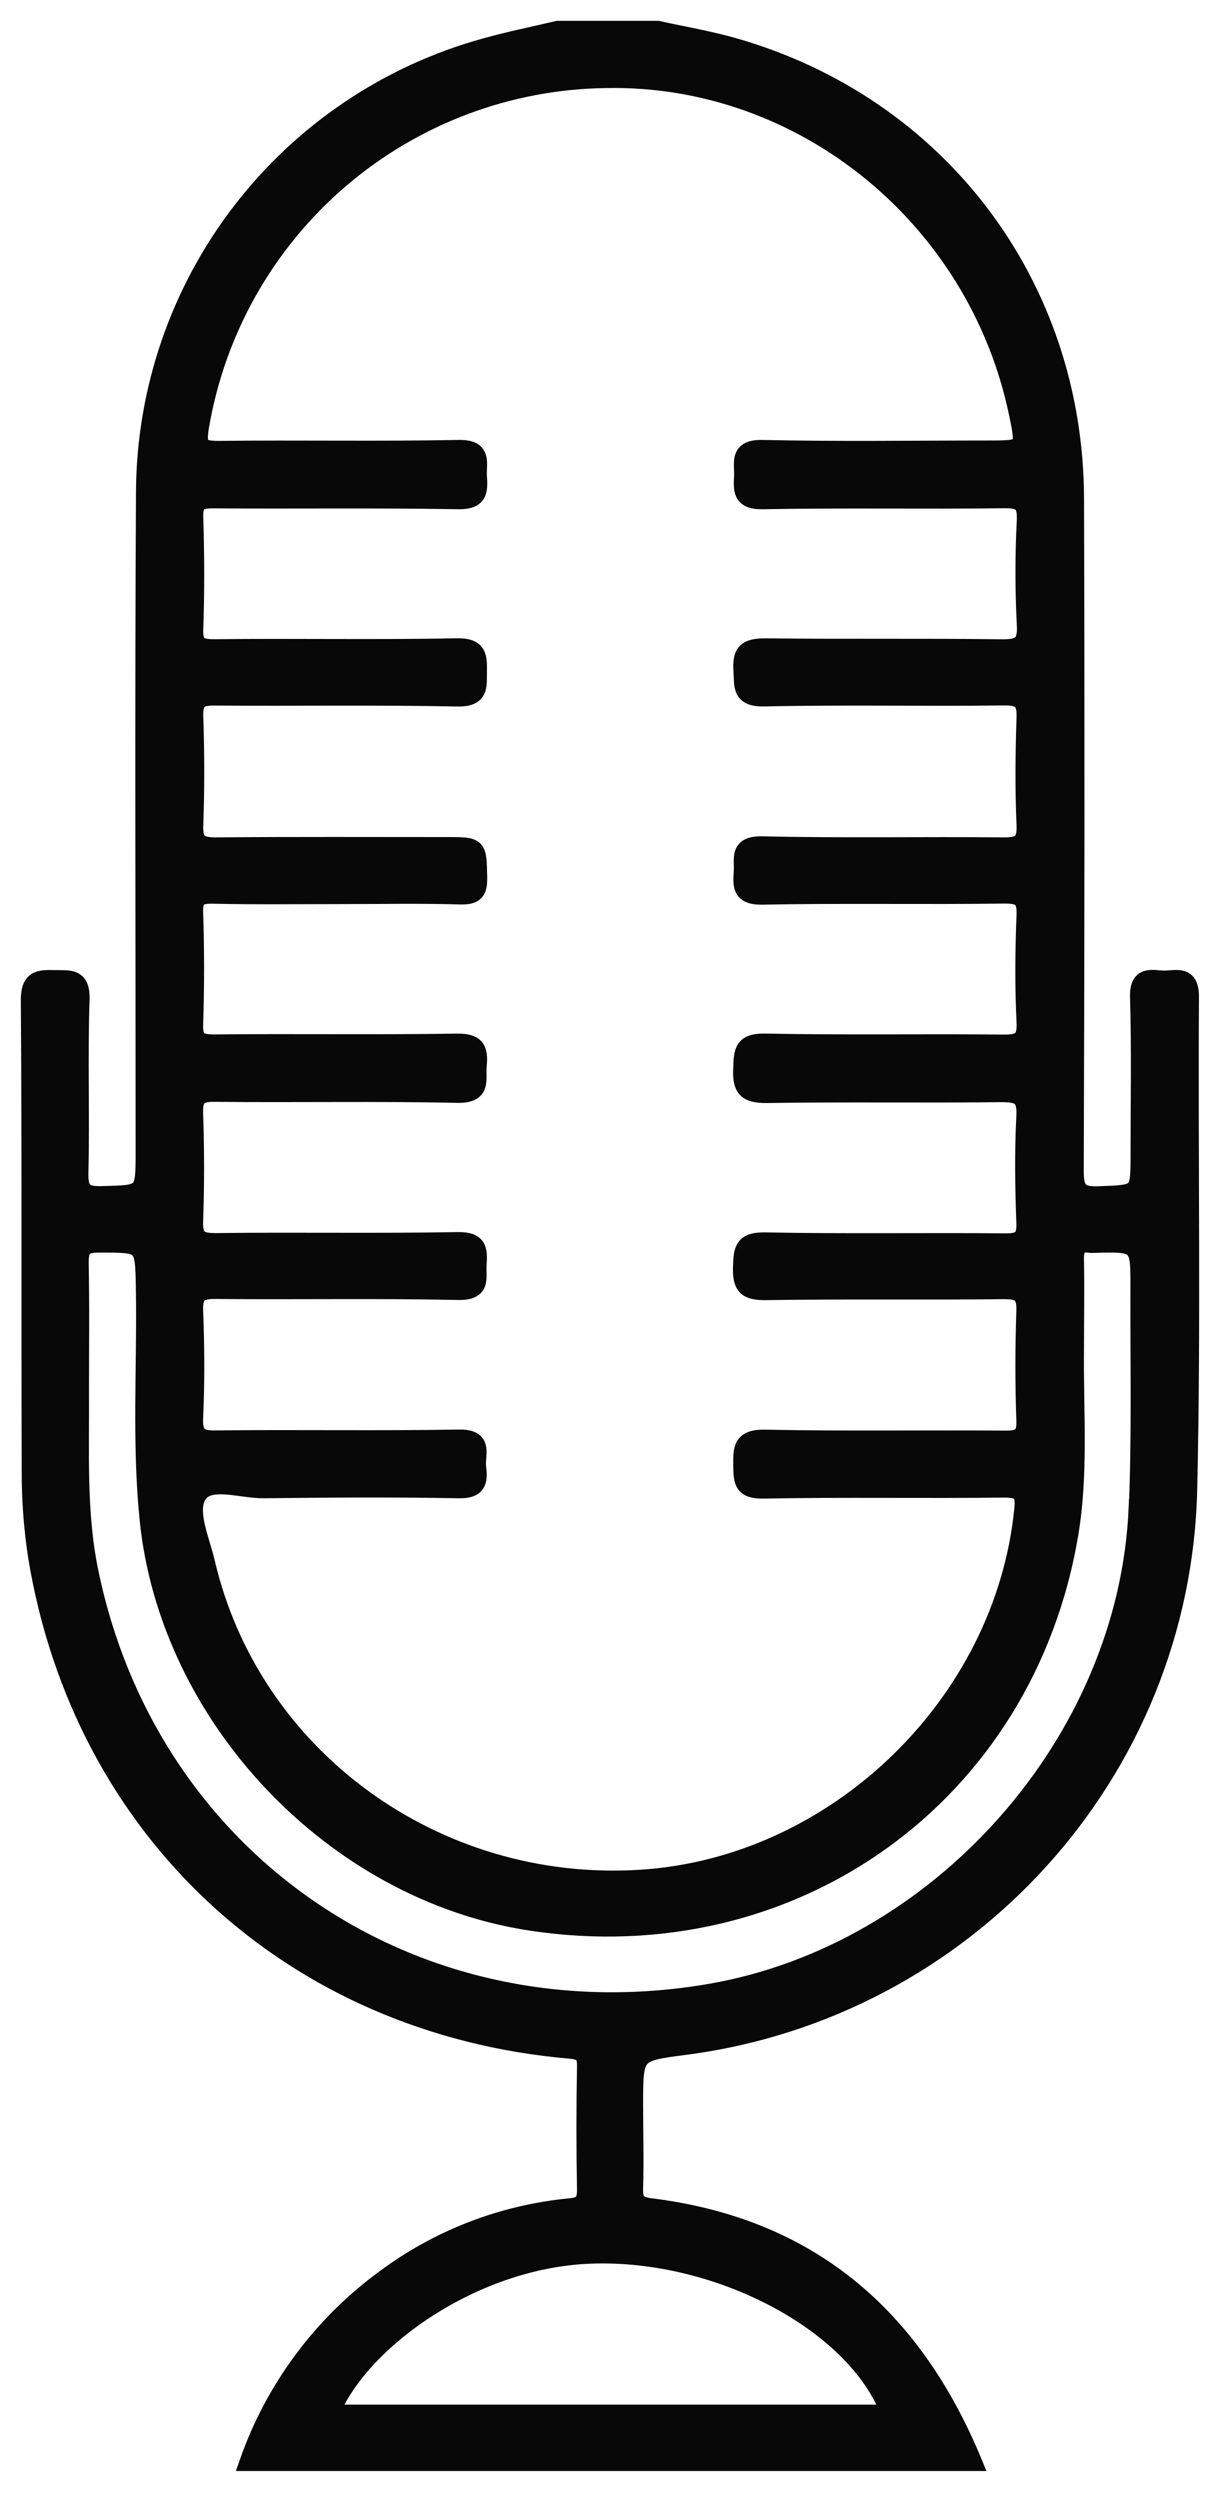 <svg width="41" height="84" viewBox="0 0 41 84" fill="none" xmlns="http://www.w3.org/2000/svg">
<mask id="path-1-outside-1_6296_747" maskUnits="userSpaceOnUse" x="0" y="0" width="41" height="84" fill="black">
<rect fill="white" width="41" height="84"/>
<path d="M39.993 33.486C39.993 32.754 39.566 32.897 39.177 32.912C38.789 32.927 38.253 32.682 38.276 33.495C38.328 35.25 38.294 37.008 38.294 38.765C38.294 40.142 38.294 40.104 36.947 40.157C36.289 40.185 36.118 40.018 36.121 39.346C36.149 31.811 36.153 24.277 36.131 16.745C36.106 9.545 31.512 3.51 24.619 1.561C23.795 1.329 22.944 1.186 22.105 1H18.743C17.932 1.192 17.114 1.356 16.311 1.581C13.042 2.482 10.155 4.425 8.091 7.116C6.026 9.806 4.895 13.097 4.87 16.489C4.827 23.889 4.859 31.29 4.857 38.688C4.857 40.146 4.857 40.117 3.429 40.153C2.849 40.168 2.659 40.042 2.671 39.421C2.718 37.478 2.644 35.533 2.71 33.593C2.738 32.808 2.326 32.91 1.837 32.895C1.305 32.882 0.994 32.895 1 33.623C1.039 38.893 1.011 44.164 1.03 49.434C1.026 50.393 1.098 51.351 1.243 52.299C2.755 61.533 9.814 68.063 19.151 68.872C19.556 68.908 19.699 69.01 19.691 69.429C19.666 70.815 19.666 72.199 19.691 73.583C19.691 73.99 19.569 74.125 19.157 74.163C16.896 74.379 14.738 75.211 12.918 76.569C10.809 78.115 9.217 80.261 8.35 82.727H32.703C30.658 77.79 27.168 74.819 21.866 74.161C21.403 74.103 21.3 73.948 21.313 73.521C21.341 72.59 21.313 71.657 21.313 70.724C21.313 68.968 21.313 68.968 23.006 68.748C32.481 67.522 39.732 59.569 39.935 50.01C40.061 44.509 39.959 38.996 39.993 33.486ZM6.527 47.635C6.582 46.439 6.574 45.239 6.527 44.044C6.505 43.466 6.706 43.342 7.248 43.346C9.963 43.372 12.681 43.321 15.394 43.38C16.22 43.4 16.021 42.932 16.053 42.488C16.09 41.986 16.07 41.685 15.377 41.698C12.661 41.749 9.946 41.698 7.231 41.732C6.674 41.732 6.507 41.587 6.527 41.028C6.569 39.83 6.569 38.631 6.527 37.435C6.507 36.887 6.648 36.714 7.22 36.722C9.936 36.752 12.651 36.697 15.366 36.757C16.241 36.776 16.006 36.266 16.058 35.798C16.115 35.239 15.987 35.019 15.342 35.03C12.629 35.072 9.914 35.03 7.199 35.057C6.702 35.057 6.507 34.961 6.527 34.417C6.569 33.168 6.569 31.915 6.527 30.667C6.509 30.148 6.687 30.056 7.167 30.065C8.578 30.097 9.989 30.078 11.4 30.078C12.757 30.078 14.115 30.05 15.47 30.09C15.987 30.105 16.083 29.934 16.073 29.463C16.049 28.425 16.073 28.425 15.005 28.425C12.424 28.425 9.842 28.413 7.261 28.436C6.723 28.436 6.509 28.323 6.531 27.74C6.576 26.517 6.574 25.292 6.531 24.069C6.514 23.522 6.702 23.403 7.214 23.407C9.929 23.428 12.644 23.383 15.357 23.439C16.117 23.456 16.06 23.093 16.064 22.585C16.068 22.077 16.09 21.731 15.349 21.746C12.636 21.802 9.921 21.746 7.205 21.778C6.714 21.778 6.509 21.695 6.531 21.138C6.576 19.889 6.571 18.636 6.531 17.385C6.514 16.873 6.689 16.777 7.171 16.781C9.912 16.802 12.655 16.762 15.396 16.811C16.102 16.824 16.098 16.489 16.064 16.002C16.034 15.564 16.254 15.067 15.424 15.082C12.736 15.135 10.046 15.082 7.359 15.114C6.753 15.114 6.616 15.018 6.719 14.371C7.259 11.128 8.922 8.178 11.417 6.037C13.912 3.896 17.08 2.7 20.367 2.659C26.953 2.528 32.814 7.278 34.2 13.865C34.458 15.101 34.458 15.101 33.213 15.101C30.684 15.101 28.154 15.14 25.627 15.082C24.803 15.063 24.986 15.539 24.97 15.987C24.952 16.435 24.893 16.824 25.623 16.811C28.338 16.76 31.053 16.811 33.768 16.777C34.321 16.777 34.492 16.905 34.471 17.473C34.411 18.642 34.411 19.814 34.471 20.984C34.513 21.695 34.257 21.789 33.617 21.78C30.983 21.746 28.346 21.78 25.719 21.748C25.078 21.748 24.908 21.921 24.948 22.534C24.982 23.055 24.886 23.456 25.689 23.437C28.376 23.377 31.066 23.437 33.753 23.403C34.315 23.403 34.481 23.554 34.462 24.113C34.422 25.309 34.409 26.511 34.462 27.706C34.492 28.346 34.261 28.442 33.691 28.436C31.004 28.408 28.314 28.464 25.627 28.4C24.803 28.381 24.986 28.827 24.959 29.285C24.931 29.744 24.888 30.11 25.614 30.097C28.329 30.043 31.044 30.097 33.76 30.06C34.308 30.06 34.483 30.18 34.462 30.752C34.413 31.947 34.404 33.149 34.462 34.342C34.494 34.983 34.259 35.068 33.7 35.062C31.038 35.034 28.376 35.083 25.717 35.028C24.957 35.013 24.961 35.337 24.94 35.909C24.914 36.55 25.063 36.763 25.753 36.763C28.387 36.72 31.023 36.763 33.651 36.733C34.238 36.733 34.49 36.823 34.456 37.493C34.394 38.686 34.411 39.888 34.456 41.086C34.475 41.619 34.304 41.745 33.788 41.741C31.1 41.715 28.41 41.762 25.723 41.709C24.993 41.694 24.952 41.967 24.933 42.563C24.912 43.231 25.095 43.395 25.759 43.385C28.421 43.342 31.083 43.385 33.745 43.352C34.3 43.352 34.475 43.491 34.456 44.057C34.413 45.281 34.413 46.505 34.456 47.728C34.477 48.283 34.268 48.369 33.775 48.369C31.087 48.347 28.398 48.392 25.71 48.337C24.942 48.322 24.935 48.657 24.942 49.227C24.948 49.797 24.967 50.068 25.68 50.053C28.368 50.002 31.057 50.053 33.745 50.019C34.328 50.019 34.445 50.175 34.385 50.727C33.73 57.268 28.08 62.722 21.509 63.125C14.634 63.552 8.45 59.044 6.924 52.499C6.742 51.722 6.283 50.74 6.672 50.196C7.06 49.652 8.108 50.051 8.868 50.042C11.05 50.017 13.233 50.002 15.415 50.042C16.083 50.057 16.092 49.737 16.036 49.278C15.989 48.87 16.297 48.318 15.426 48.333C12.713 48.38 9.995 48.333 7.282 48.362C6.725 48.375 6.497 48.266 6.527 47.635ZM29.905 81.096H11.107C12.068 78.691 15.867 75.903 19.849 75.76C24.137 75.6 28.776 78.057 29.905 81.096ZM38.23 50.659C37.907 58.512 31.572 65.648 23.821 66.963C13.925 68.641 5.002 62.568 3.002 52.785C2.595 50.787 2.706 48.759 2.691 46.738C2.691 45.301 2.71 43.865 2.68 42.428C2.68 41.941 2.81 41.788 3.305 41.788C4.859 41.788 4.838 41.758 4.866 43.301C4.909 45.88 4.731 48.461 4.99 51.037C5.658 57.697 11.216 63.561 17.829 64.57C26.66 65.919 34.479 60.301 35.943 51.522C36.281 49.489 36.108 47.432 36.129 45.385C36.129 44.373 36.148 43.361 36.129 42.349C36.118 41.952 36.202 41.724 36.65 41.798C36.677 41.801 36.704 41.801 36.731 41.798C38.291 41.756 38.296 41.756 38.289 43.308C38.281 45.763 38.336 48.215 38.236 50.659H38.23Z"/>
</mask>
<path d="M39.993 33.486C39.993 32.754 39.566 32.897 39.177 32.912C38.789 32.927 38.253 32.682 38.276 33.495C38.328 35.25 38.294 37.008 38.294 38.765C38.294 40.142 38.294 40.104 36.947 40.157C36.289 40.185 36.118 40.018 36.121 39.346C36.149 31.811 36.153 24.277 36.131 16.745C36.106 9.545 31.512 3.51 24.619 1.561C23.795 1.329 22.944 1.186 22.105 1H18.743C17.932 1.192 17.114 1.356 16.311 1.581C13.042 2.482 10.155 4.425 8.091 7.116C6.026 9.806 4.895 13.097 4.87 16.489C4.827 23.889 4.859 31.29 4.857 38.688C4.857 40.146 4.857 40.117 3.429 40.153C2.849 40.168 2.659 40.042 2.671 39.421C2.718 37.478 2.644 35.533 2.71 33.593C2.738 32.808 2.326 32.91 1.837 32.895C1.305 32.882 0.994 32.895 1 33.623C1.039 38.893 1.011 44.164 1.03 49.434C1.026 50.393 1.098 51.351 1.243 52.299C2.755 61.533 9.814 68.063 19.151 68.872C19.556 68.908 19.699 69.01 19.691 69.429C19.666 70.815 19.666 72.199 19.691 73.583C19.691 73.99 19.569 74.125 19.157 74.163C16.896 74.379 14.738 75.211 12.918 76.569C10.809 78.115 9.217 80.261 8.35 82.727H32.703C30.658 77.79 27.168 74.819 21.866 74.161C21.403 74.103 21.3 73.948 21.313 73.521C21.341 72.59 21.313 71.657 21.313 70.724C21.313 68.968 21.313 68.968 23.006 68.748C32.481 67.522 39.732 59.569 39.935 50.01C40.061 44.509 39.959 38.996 39.993 33.486ZM6.527 47.635C6.582 46.439 6.574 45.239 6.527 44.044C6.505 43.466 6.706 43.342 7.248 43.346C9.963 43.372 12.681 43.321 15.394 43.38C16.22 43.4 16.021 42.932 16.053 42.488C16.09 41.986 16.07 41.685 15.377 41.698C12.661 41.749 9.946 41.698 7.231 41.732C6.674 41.732 6.507 41.587 6.527 41.028C6.569 39.83 6.569 38.631 6.527 37.435C6.507 36.887 6.648 36.714 7.22 36.722C9.936 36.752 12.651 36.697 15.366 36.757C16.241 36.776 16.006 36.266 16.058 35.798C16.115 35.239 15.987 35.019 15.342 35.03C12.629 35.072 9.914 35.03 7.199 35.057C6.702 35.057 6.507 34.961 6.527 34.417C6.569 33.168 6.569 31.915 6.527 30.667C6.509 30.148 6.687 30.056 7.167 30.065C8.578 30.097 9.989 30.078 11.4 30.078C12.757 30.078 14.115 30.05 15.47 30.09C15.987 30.105 16.083 29.934 16.073 29.463C16.049 28.425 16.073 28.425 15.005 28.425C12.424 28.425 9.842 28.413 7.261 28.436C6.723 28.436 6.509 28.323 6.531 27.74C6.576 26.517 6.574 25.292 6.531 24.069C6.514 23.522 6.702 23.403 7.214 23.407C9.929 23.428 12.644 23.383 15.357 23.439C16.117 23.456 16.06 23.093 16.064 22.585C16.068 22.077 16.09 21.731 15.349 21.746C12.636 21.802 9.921 21.746 7.205 21.778C6.714 21.778 6.509 21.695 6.531 21.138C6.576 19.889 6.571 18.636 6.531 17.385C6.514 16.873 6.689 16.777 7.171 16.781C9.912 16.802 12.655 16.762 15.396 16.811C16.102 16.824 16.098 16.489 16.064 16.002C16.034 15.564 16.254 15.067 15.424 15.082C12.736 15.135 10.046 15.082 7.359 15.114C6.753 15.114 6.616 15.018 6.719 14.371C7.259 11.128 8.922 8.178 11.417 6.037C13.912 3.896 17.08 2.7 20.367 2.659C26.953 2.528 32.814 7.278 34.2 13.865C34.458 15.101 34.458 15.101 33.213 15.101C30.684 15.101 28.154 15.14 25.627 15.082C24.803 15.063 24.986 15.539 24.97 15.987C24.952 16.435 24.893 16.824 25.623 16.811C28.338 16.76 31.053 16.811 33.768 16.777C34.321 16.777 34.492 16.905 34.471 17.473C34.411 18.642 34.411 19.814 34.471 20.984C34.513 21.695 34.257 21.789 33.617 21.78C30.983 21.746 28.346 21.78 25.719 21.748C25.078 21.748 24.908 21.921 24.948 22.534C24.982 23.055 24.886 23.456 25.689 23.437C28.376 23.377 31.066 23.437 33.753 23.403C34.315 23.403 34.481 23.554 34.462 24.113C34.422 25.309 34.409 26.511 34.462 27.706C34.492 28.346 34.261 28.442 33.691 28.436C31.004 28.408 28.314 28.464 25.627 28.4C24.803 28.381 24.986 28.827 24.959 29.285C24.931 29.744 24.888 30.11 25.614 30.097C28.329 30.043 31.044 30.097 33.76 30.06C34.308 30.06 34.483 30.18 34.462 30.752C34.413 31.947 34.404 33.149 34.462 34.342C34.494 34.983 34.259 35.068 33.7 35.062C31.038 35.034 28.376 35.083 25.717 35.028C24.957 35.013 24.961 35.337 24.94 35.909C24.914 36.55 25.063 36.763 25.753 36.763C28.387 36.72 31.023 36.763 33.651 36.733C34.238 36.733 34.49 36.823 34.456 37.493C34.394 38.686 34.411 39.888 34.456 41.086C34.475 41.619 34.304 41.745 33.788 41.741C31.1 41.715 28.41 41.762 25.723 41.709C24.993 41.694 24.952 41.967 24.933 42.563C24.912 43.231 25.095 43.395 25.759 43.385C28.421 43.342 31.083 43.385 33.745 43.352C34.3 43.352 34.475 43.491 34.456 44.057C34.413 45.281 34.413 46.505 34.456 47.728C34.477 48.283 34.268 48.369 33.775 48.369C31.087 48.347 28.398 48.392 25.71 48.337C24.942 48.322 24.935 48.657 24.942 49.227C24.948 49.797 24.967 50.068 25.68 50.053C28.368 50.002 31.057 50.053 33.745 50.019C34.328 50.019 34.445 50.175 34.385 50.727C33.73 57.268 28.08 62.722 21.509 63.125C14.634 63.552 8.45 59.044 6.924 52.499C6.742 51.722 6.283 50.74 6.672 50.196C7.06 49.652 8.108 50.051 8.868 50.042C11.05 50.017 13.233 50.002 15.415 50.042C16.083 50.057 16.092 49.737 16.036 49.278C15.989 48.87 16.297 48.318 15.426 48.333C12.713 48.38 9.995 48.333 7.282 48.362C6.725 48.375 6.497 48.266 6.527 47.635ZM29.905 81.096H11.107C12.068 78.691 15.867 75.903 19.849 75.76C24.137 75.6 28.776 78.057 29.905 81.096ZM38.23 50.659C37.907 58.512 31.572 65.648 23.821 66.963C13.925 68.641 5.002 62.568 3.002 52.785C2.595 50.787 2.706 48.759 2.691 46.738C2.691 45.301 2.71 43.865 2.68 42.428C2.68 41.941 2.81 41.788 3.305 41.788C4.859 41.788 4.838 41.758 4.866 43.301C4.909 45.88 4.731 48.461 4.99 51.037C5.658 57.697 11.216 63.561 17.829 64.57C26.66 65.919 34.479 60.301 35.943 51.522C36.281 49.489 36.108 47.432 36.129 45.385C36.129 44.373 36.148 43.361 36.129 42.349C36.118 41.952 36.202 41.724 36.65 41.798C36.677 41.801 36.704 41.801 36.731 41.798C38.291 41.756 38.296 41.756 38.289 43.308C38.281 45.763 38.336 48.215 38.236 50.659H38.23Z" fill="#080808"/>
<path d="M39.993 33.486C39.993 32.754 39.566 32.897 39.177 32.912C38.789 32.927 38.253 32.682 38.276 33.495C38.328 35.25 38.294 37.008 38.294 38.765C38.294 40.142 38.294 40.104 36.947 40.157C36.289 40.185 36.118 40.018 36.121 39.346C36.149 31.811 36.153 24.277 36.131 16.745C36.106 9.545 31.512 3.51 24.619 1.561C23.795 1.329 22.944 1.186 22.105 1H18.743C17.932 1.192 17.114 1.356 16.311 1.581C13.042 2.482 10.155 4.425 8.091 7.116C6.026 9.806 4.895 13.097 4.87 16.489C4.827 23.889 4.859 31.29 4.857 38.688C4.857 40.146 4.857 40.117 3.429 40.153C2.849 40.168 2.659 40.042 2.671 39.421C2.718 37.478 2.644 35.533 2.71 33.593C2.738 32.808 2.326 32.91 1.837 32.895C1.305 32.882 0.994 32.895 1 33.623C1.039 38.893 1.011 44.164 1.03 49.434C1.026 50.393 1.098 51.351 1.243 52.299C2.755 61.533 9.814 68.063 19.151 68.872C19.556 68.908 19.699 69.01 19.691 69.429C19.666 70.815 19.666 72.199 19.691 73.583C19.691 73.99 19.569 74.125 19.157 74.163C16.896 74.379 14.738 75.211 12.918 76.569C10.809 78.115 9.217 80.261 8.35 82.727H32.703C30.658 77.79 27.168 74.819 21.866 74.161C21.403 74.103 21.3 73.948 21.313 73.521C21.341 72.59 21.313 71.657 21.313 70.724C21.313 68.968 21.313 68.968 23.006 68.748C32.481 67.522 39.732 59.569 39.935 50.01C40.061 44.509 39.959 38.996 39.993 33.486ZM6.527 47.635C6.582 46.439 6.574 45.239 6.527 44.044C6.505 43.466 6.706 43.342 7.248 43.346C9.963 43.372 12.681 43.321 15.394 43.38C16.22 43.4 16.021 42.932 16.053 42.488C16.09 41.986 16.07 41.685 15.377 41.698C12.661 41.749 9.946 41.698 7.231 41.732C6.674 41.732 6.507 41.587 6.527 41.028C6.569 39.83 6.569 38.631 6.527 37.435C6.507 36.887 6.648 36.714 7.22 36.722C9.936 36.752 12.651 36.697 15.366 36.757C16.241 36.776 16.006 36.266 16.058 35.798C16.115 35.239 15.987 35.019 15.342 35.03C12.629 35.072 9.914 35.03 7.199 35.057C6.702 35.057 6.507 34.961 6.527 34.417C6.569 33.168 6.569 31.915 6.527 30.667C6.509 30.148 6.687 30.056 7.167 30.065C8.578 30.097 9.989 30.078 11.4 30.078C12.757 30.078 14.115 30.05 15.47 30.09C15.987 30.105 16.083 29.934 16.073 29.463C16.049 28.425 16.073 28.425 15.005 28.425C12.424 28.425 9.842 28.413 7.261 28.436C6.723 28.436 6.509 28.323 6.531 27.74C6.576 26.517 6.574 25.292 6.531 24.069C6.514 23.522 6.702 23.403 7.214 23.407C9.929 23.428 12.644 23.383 15.357 23.439C16.117 23.456 16.06 23.093 16.064 22.585C16.068 22.077 16.09 21.731 15.349 21.746C12.636 21.802 9.921 21.746 7.205 21.778C6.714 21.778 6.509 21.695 6.531 21.138C6.576 19.889 6.571 18.636 6.531 17.385C6.514 16.873 6.689 16.777 7.171 16.781C9.912 16.802 12.655 16.762 15.396 16.811C16.102 16.824 16.098 16.489 16.064 16.002C16.034 15.564 16.254 15.067 15.424 15.082C12.736 15.135 10.046 15.082 7.359 15.114C6.753 15.114 6.616 15.018 6.719 14.371C7.259 11.128 8.922 8.178 11.417 6.037C13.912 3.896 17.08 2.7 20.367 2.659C26.953 2.528 32.814 7.278 34.2 13.865C34.458 15.101 34.458 15.101 33.213 15.101C30.684 15.101 28.154 15.14 25.627 15.082C24.803 15.063 24.986 15.539 24.97 15.987C24.952 16.435 24.893 16.824 25.623 16.811C28.338 16.76 31.053 16.811 33.768 16.777C34.321 16.777 34.492 16.905 34.471 17.473C34.411 18.642 34.411 19.814 34.471 20.984C34.513 21.695 34.257 21.789 33.617 21.78C30.983 21.746 28.346 21.78 25.719 21.748C25.078 21.748 24.908 21.921 24.948 22.534C24.982 23.055 24.886 23.456 25.689 23.437C28.376 23.377 31.066 23.437 33.753 23.403C34.315 23.403 34.481 23.554 34.462 24.113C34.422 25.309 34.409 26.511 34.462 27.706C34.492 28.346 34.261 28.442 33.691 28.436C31.004 28.408 28.314 28.464 25.627 28.4C24.803 28.381 24.986 28.827 24.959 29.285C24.931 29.744 24.888 30.11 25.614 30.097C28.329 30.043 31.044 30.097 33.76 30.06C34.308 30.06 34.483 30.18 34.462 30.752C34.413 31.947 34.404 33.149 34.462 34.342C34.494 34.983 34.259 35.068 33.7 35.062C31.038 35.034 28.376 35.083 25.717 35.028C24.957 35.013 24.961 35.337 24.94 35.909C24.914 36.55 25.063 36.763 25.753 36.763C28.387 36.72 31.023 36.763 33.651 36.733C34.238 36.733 34.49 36.823 34.456 37.493C34.394 38.686 34.411 39.888 34.456 41.086C34.475 41.619 34.304 41.745 33.788 41.741C31.1 41.715 28.41 41.762 25.723 41.709C24.993 41.694 24.952 41.967 24.933 42.563C24.912 43.231 25.095 43.395 25.759 43.385C28.421 43.342 31.083 43.385 33.745 43.352C34.3 43.352 34.475 43.491 34.456 44.057C34.413 45.281 34.413 46.505 34.456 47.728C34.477 48.283 34.268 48.369 33.775 48.369C31.087 48.347 28.398 48.392 25.71 48.337C24.942 48.322 24.935 48.657 24.942 49.227C24.948 49.797 24.967 50.068 25.68 50.053C28.368 50.002 31.057 50.053 33.745 50.019C34.328 50.019 34.445 50.175 34.385 50.727C33.73 57.268 28.08 62.722 21.509 63.125C14.634 63.552 8.45 59.044 6.924 52.499C6.742 51.722 6.283 50.74 6.672 50.196C7.06 49.652 8.108 50.051 8.868 50.042C11.05 50.017 13.233 50.002 15.415 50.042C16.083 50.057 16.092 49.737 16.036 49.278C15.989 48.87 16.297 48.318 15.426 48.333C12.713 48.38 9.995 48.333 7.282 48.362C6.725 48.375 6.497 48.266 6.527 47.635ZM29.905 81.096H11.107C12.068 78.691 15.867 75.903 19.849 75.76C24.137 75.6 28.776 78.057 29.905 81.096ZM38.23 50.659C37.907 58.512 31.572 65.648 23.821 66.963C13.925 68.641 5.002 62.568 3.002 52.785C2.595 50.787 2.706 48.759 2.691 46.738C2.691 45.301 2.71 43.865 2.68 42.428C2.68 41.941 2.81 41.788 3.305 41.788C4.859 41.788 4.838 41.758 4.866 43.301C4.909 45.88 4.731 48.461 4.99 51.037C5.658 57.697 11.216 63.561 17.829 64.57C26.66 65.919 34.479 60.301 35.943 51.522C36.281 49.489 36.108 47.432 36.129 45.385C36.129 44.373 36.148 43.361 36.129 42.349C36.118 41.952 36.202 41.724 36.65 41.798C36.677 41.801 36.704 41.801 36.731 41.798C38.291 41.756 38.296 41.756 38.289 43.308C38.281 45.763 38.336 48.215 38.236 50.659H38.23Z" stroke="#080808" stroke-width="0.6" mask="url(#path-1-outside-1_6296_747)"/>
</svg>

